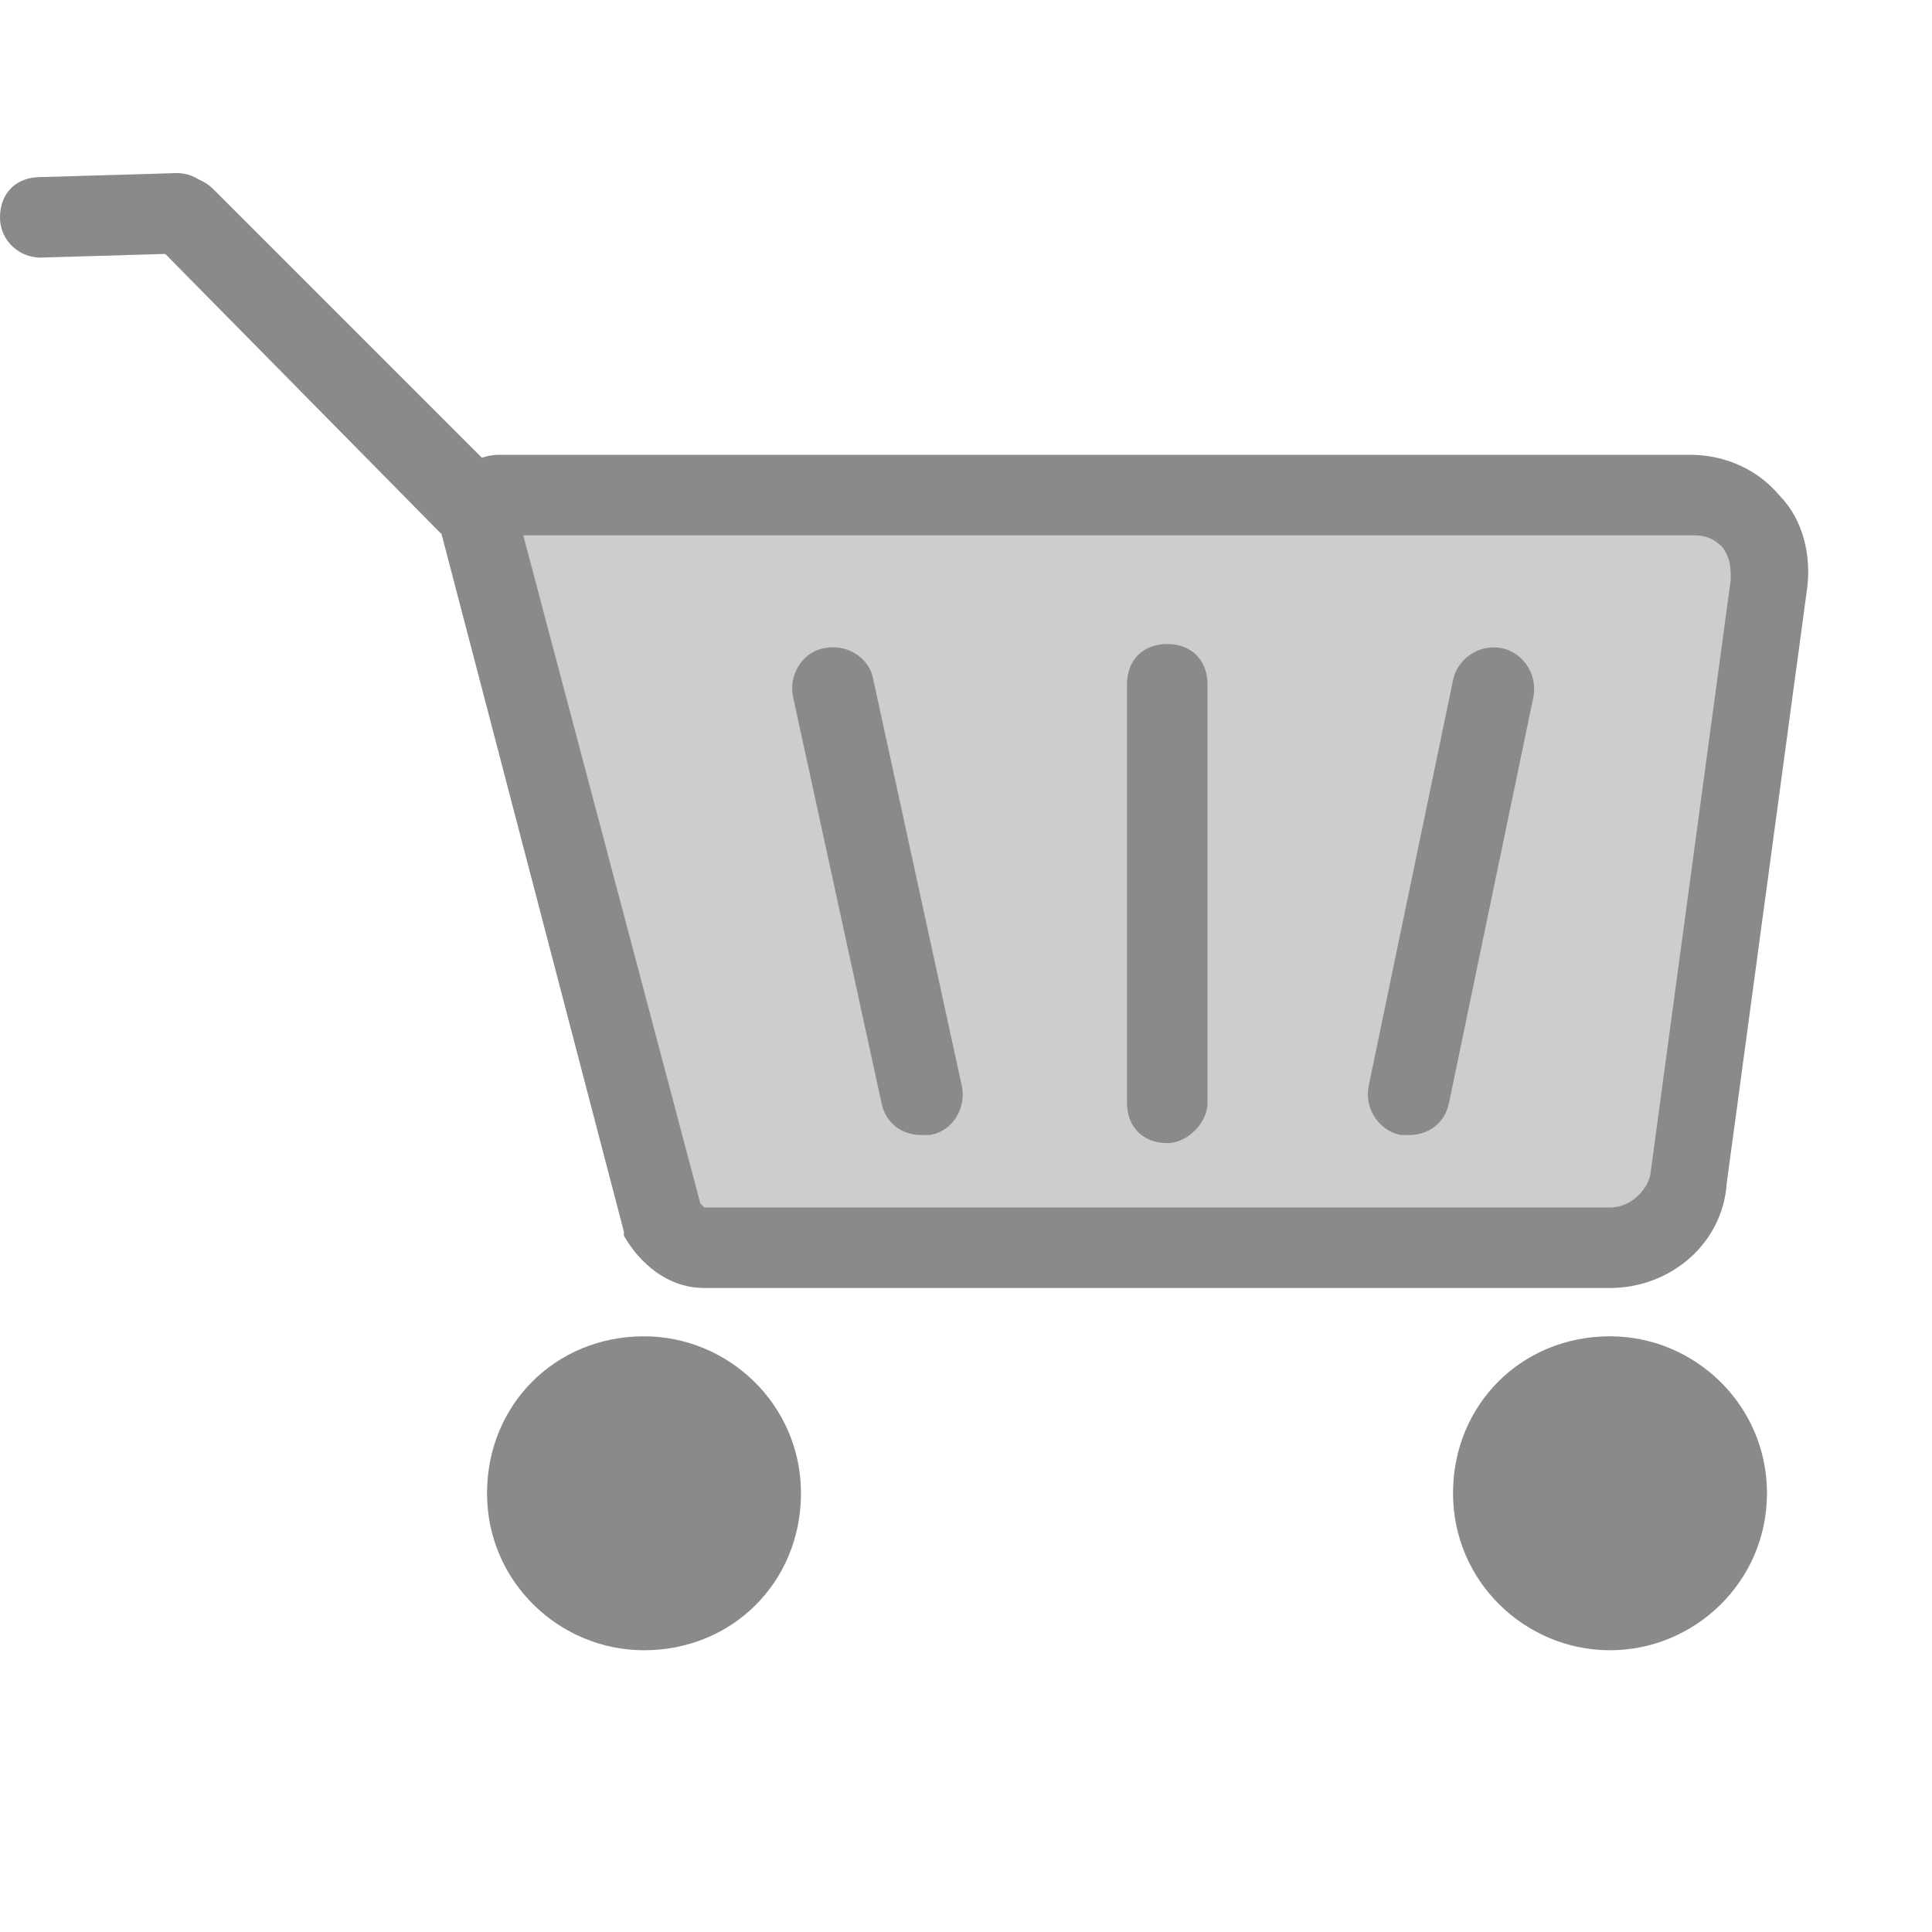 <svg t="1631785610887" class="icon" viewBox="0 0 1024 1024" version="1.1" xmlns="http://www.w3.org/2000/svg" p-id="9485" width="32" height="32" data-spm-anchor-id="a313x.7781069.0.i7"><path d="M853.333 661.333H373.333c-10.667 0-19.2-6.4-21.333-14.933l-98.133-373.333c0-6.4 4.267-10.667 10.667-10.667H896c25.6 0 44.8 21.333 40.533 46.933l-42.667 315.733c-2.133 21.333-19.2 36.267-40.533 36.267z" fill="#cdcdcd" p-id="9486" data-spm-anchor-id="a313x.7781069.0.i8" class="selected"></path><path d="M853.333 682.667H373.333c-19.2 0-34.133-12.8-42.667-27.733v-2.133L232.533 277.333c-2.133-8.533 2.133-17.067 8.533-25.6 6.4-6.4 14.933-10.667 23.467-10.667H896c19.2 0 36.267 8.533 46.933 21.333 12.8 12.8 17.067 32 14.933 49.067l-42.667 315.733c-2.133 32-29.867 55.467-61.867 55.467z m-482.133-44.8l2.133 2.133H853.333c10.667 0 19.2-8.533 21.333-17.067l42.667-315.733c0-6.4 0-10.667-4.267-17.067-4.267-4.267-8.533-6.4-14.933-6.4H277.333l93.867 354.133z" fill="#8a8a8a" p-id="9487"></path><path d="M488.533 601.6c-10.667 0-19.2-6.4-21.333-17.067l-46.933-215.467c-2.133-10.667 4.267-23.467 17.067-25.6 10.667-2.133 23.467 4.267 25.6 17.067L509.867 576c2.133 10.667-4.267 23.467-17.067 25.6h-4.267zM618.667 605.867c-12.8 0-21.333-8.533-21.333-21.333V362.667c0-12.8 8.533-21.333 21.333-21.333s21.333 8.533 21.333 21.333v221.867c0 10.667-10.667 21.333-21.333 21.333zM746.667 601.6h-4.267c-10.667-2.133-19.2-12.8-17.067-25.6l44.8-215.467c2.133-10.667 12.8-19.2 25.6-17.067 10.667 2.133 19.2 12.8 17.067 25.6L768 584.533c-2.133 10.667-10.667 17.067-21.333 17.067z" fill="#8a8a8a" p-id="9488" data-spm-anchor-id="a313x.7781069.0.i9" class=""></path><path d="M341.333 793.6m-61.867 0a61.867 61.867 0 1 0 123.733 0 61.867 61.867 0 1 0-123.733 0Z" fill="#8a8a8a" p-id="9489"></path><path d="M341.333 874.667c-44.8 0-83.2-36.267-83.2-83.2s36.267-83.2 83.2-83.2c44.8 0 83.2 36.267 83.2 83.2S388.267 874.667 341.333 874.667z m0-121.6c-21.333 0-40.533 17.067-40.533 40.533S320 832 341.333 832s40.533-17.067 40.533-40.533-17.067-38.4-40.533-38.4z" fill="#8a8a8a" p-id="9490"></path><path d="M853.333 793.6m-61.867 0a61.867 61.867 0 1 0 123.733 0 61.867 61.867 0 1 0-123.733 0Z" fill="#8a8a8a" p-id="9491"></path><path d="M853.333 874.667c-44.8 0-83.2-36.267-83.2-83.2s36.267-83.2 83.2-83.2c44.8 0 83.2 36.267 83.2 83.2S898.133 874.667 853.333 874.667z m0-121.6c-21.333 0-40.533 17.067-40.533 40.533S832 832 853.333 832s40.533-17.067 40.533-40.533-19.2-38.4-40.533-38.4z" fill="#8a8a8a" p-id="9492"></path><path d="M247.467 266.667l-149.333-151.467M247.467 288c-6.4 0-10.667-2.133-14.933-6.4l-149.333-151.467c-8.533-8.533-8.533-21.333 0-29.867s21.333-8.533 29.867 0l151.467 151.467c8.533 8.533 8.533 21.333 0 29.867-6.4 4.267-10.667 6.4-17.067 6.4z" fill="#8a8a8a" p-id="9493"></path><path d="M21.333 136.533c-10.667 0-21.333-8.533-21.333-21.333s8.533-21.333 21.333-21.333l72.533-2.133c10.667 0 21.333 8.533 21.333 21.333s-8.533 21.333-21.333 21.333L21.333 136.533z" fill="#8a8a8a" p-id="9494"></path></svg>